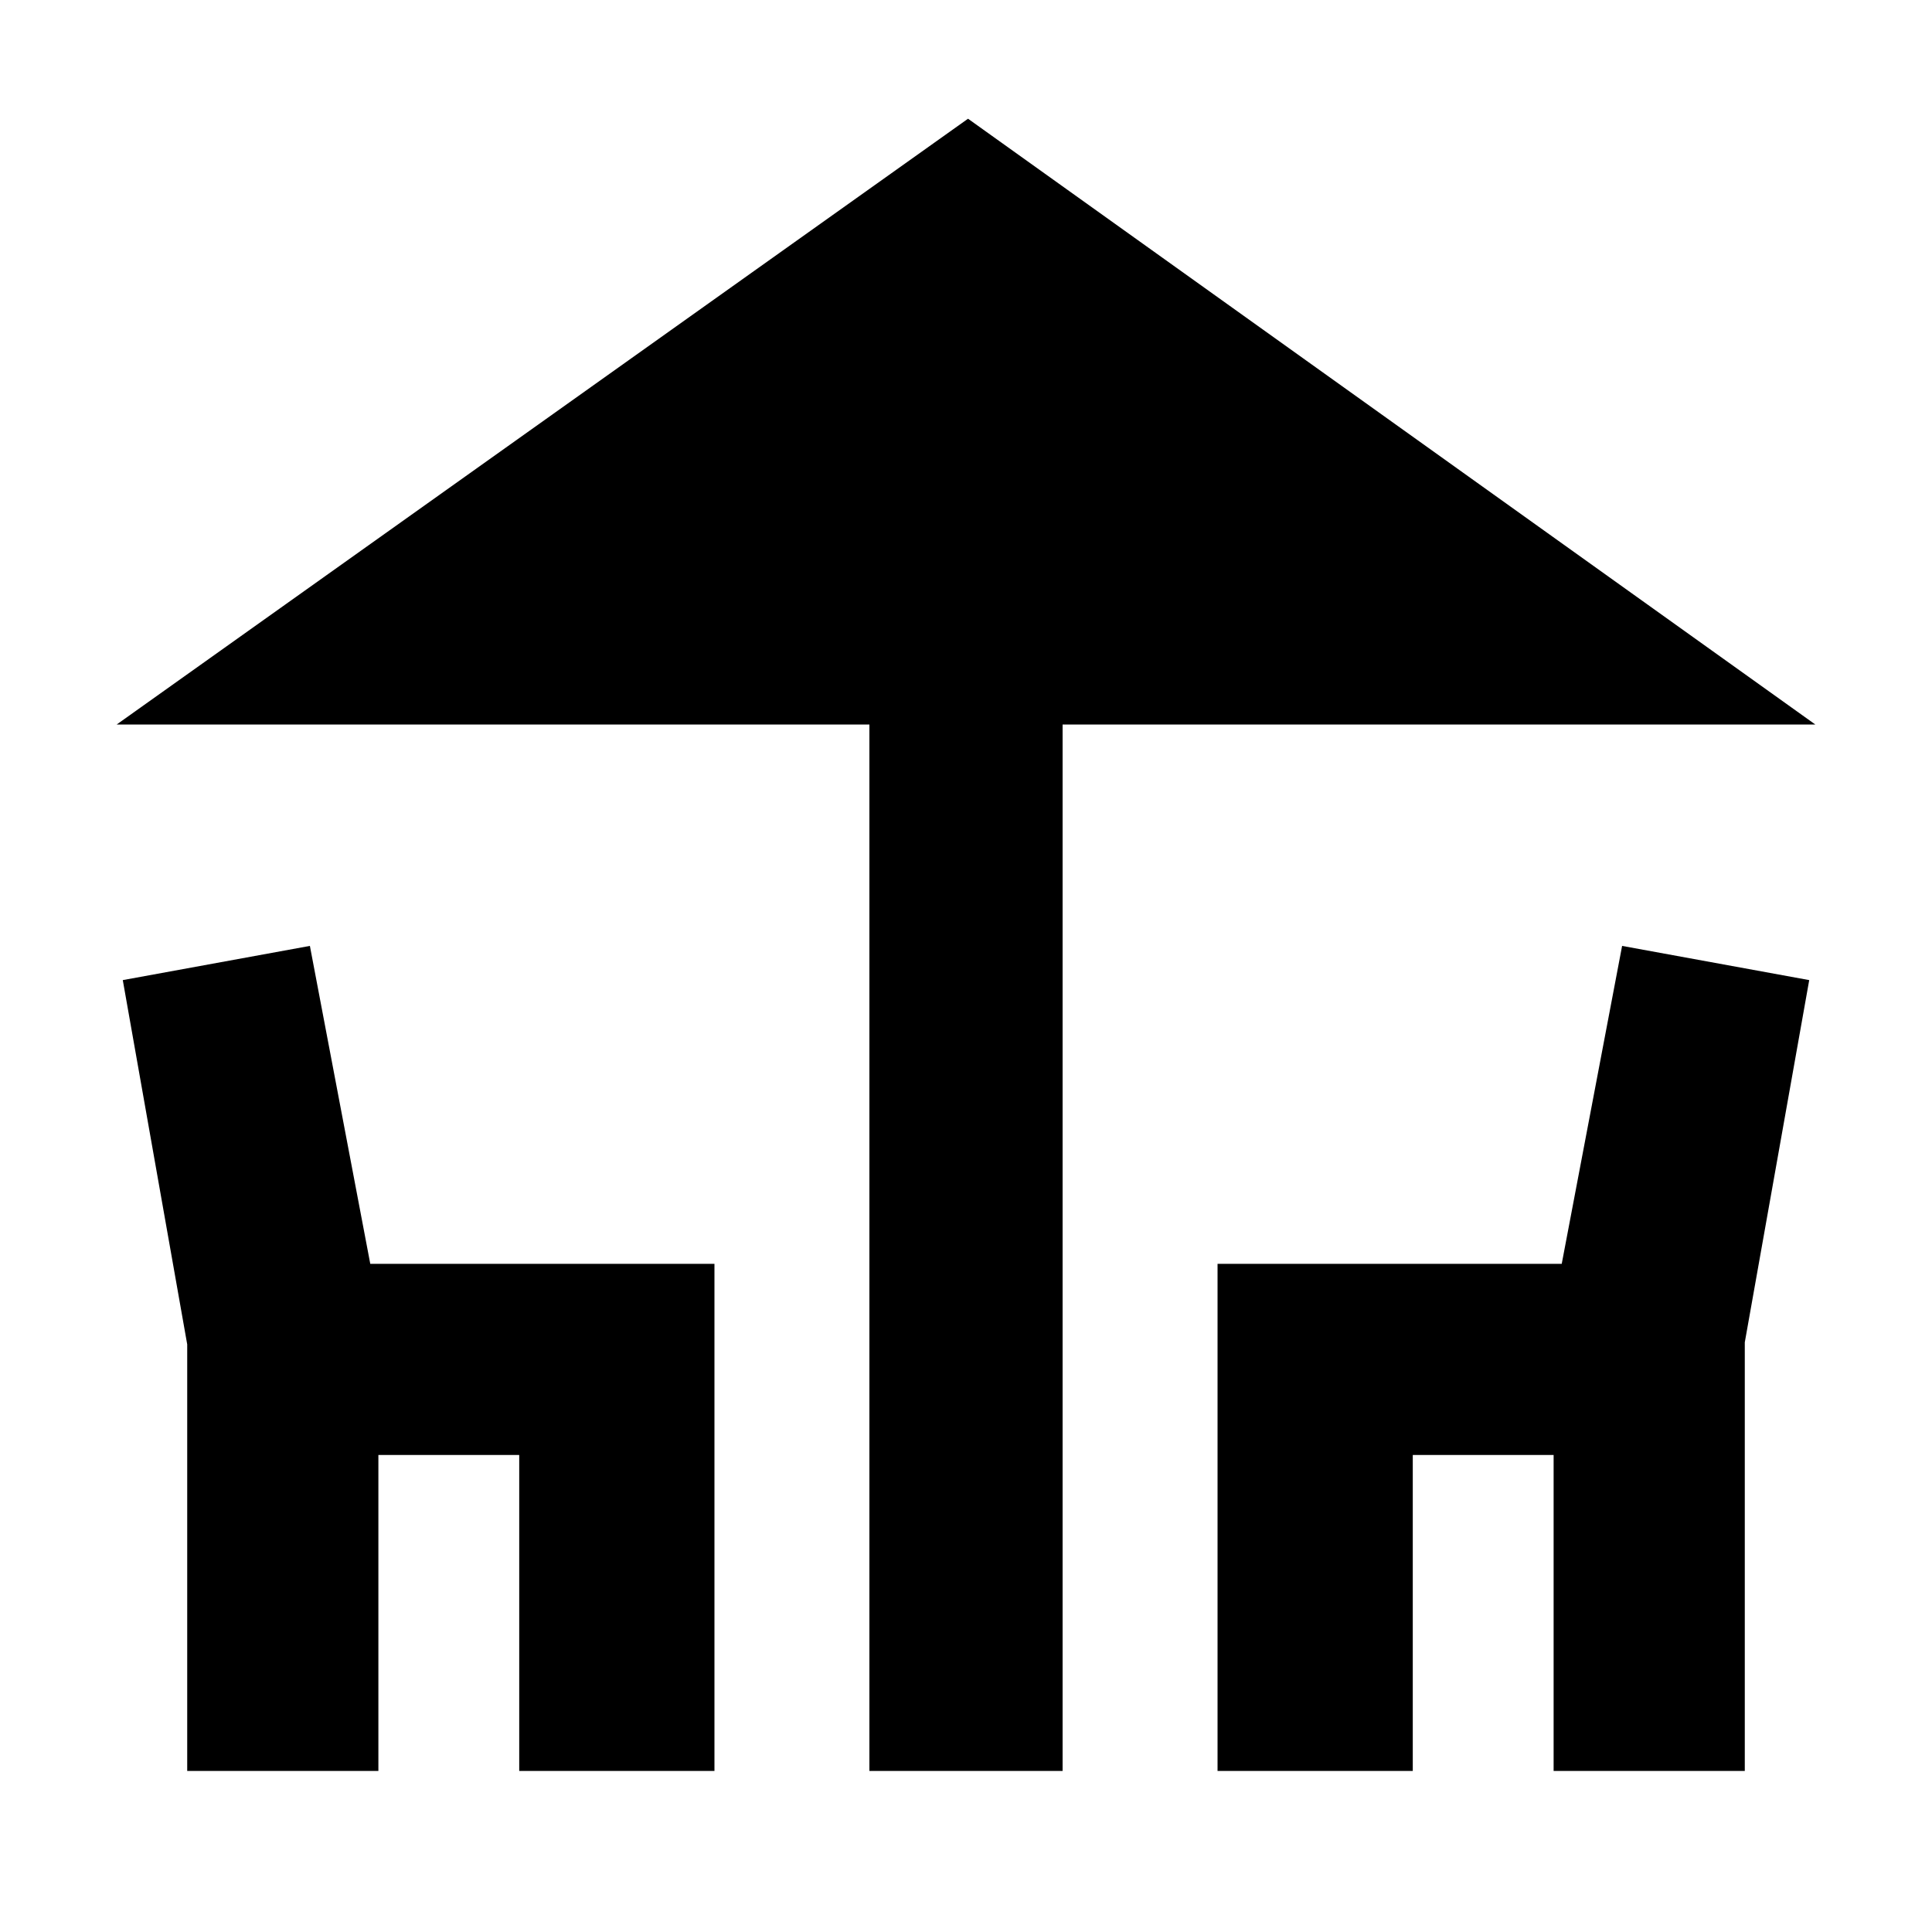 <svg xmlns="http://www.w3.org/2000/svg" height="20" width="20"><path d="M9 18.333V7.5H1.208L10.021 1.229L18.792 7.5H11V18.333ZM1.938 18.333V13.917L1.271 10.146L3.208 9.792L3.833 13.083H7.396V18.333H5.375V15.062H3.917V18.333ZM12.604 18.333V13.083H16.167L16.792 9.792L18.729 10.146L18.062 13.896V18.333H16.083V15.062H14.625V18.333Z"/></svg>